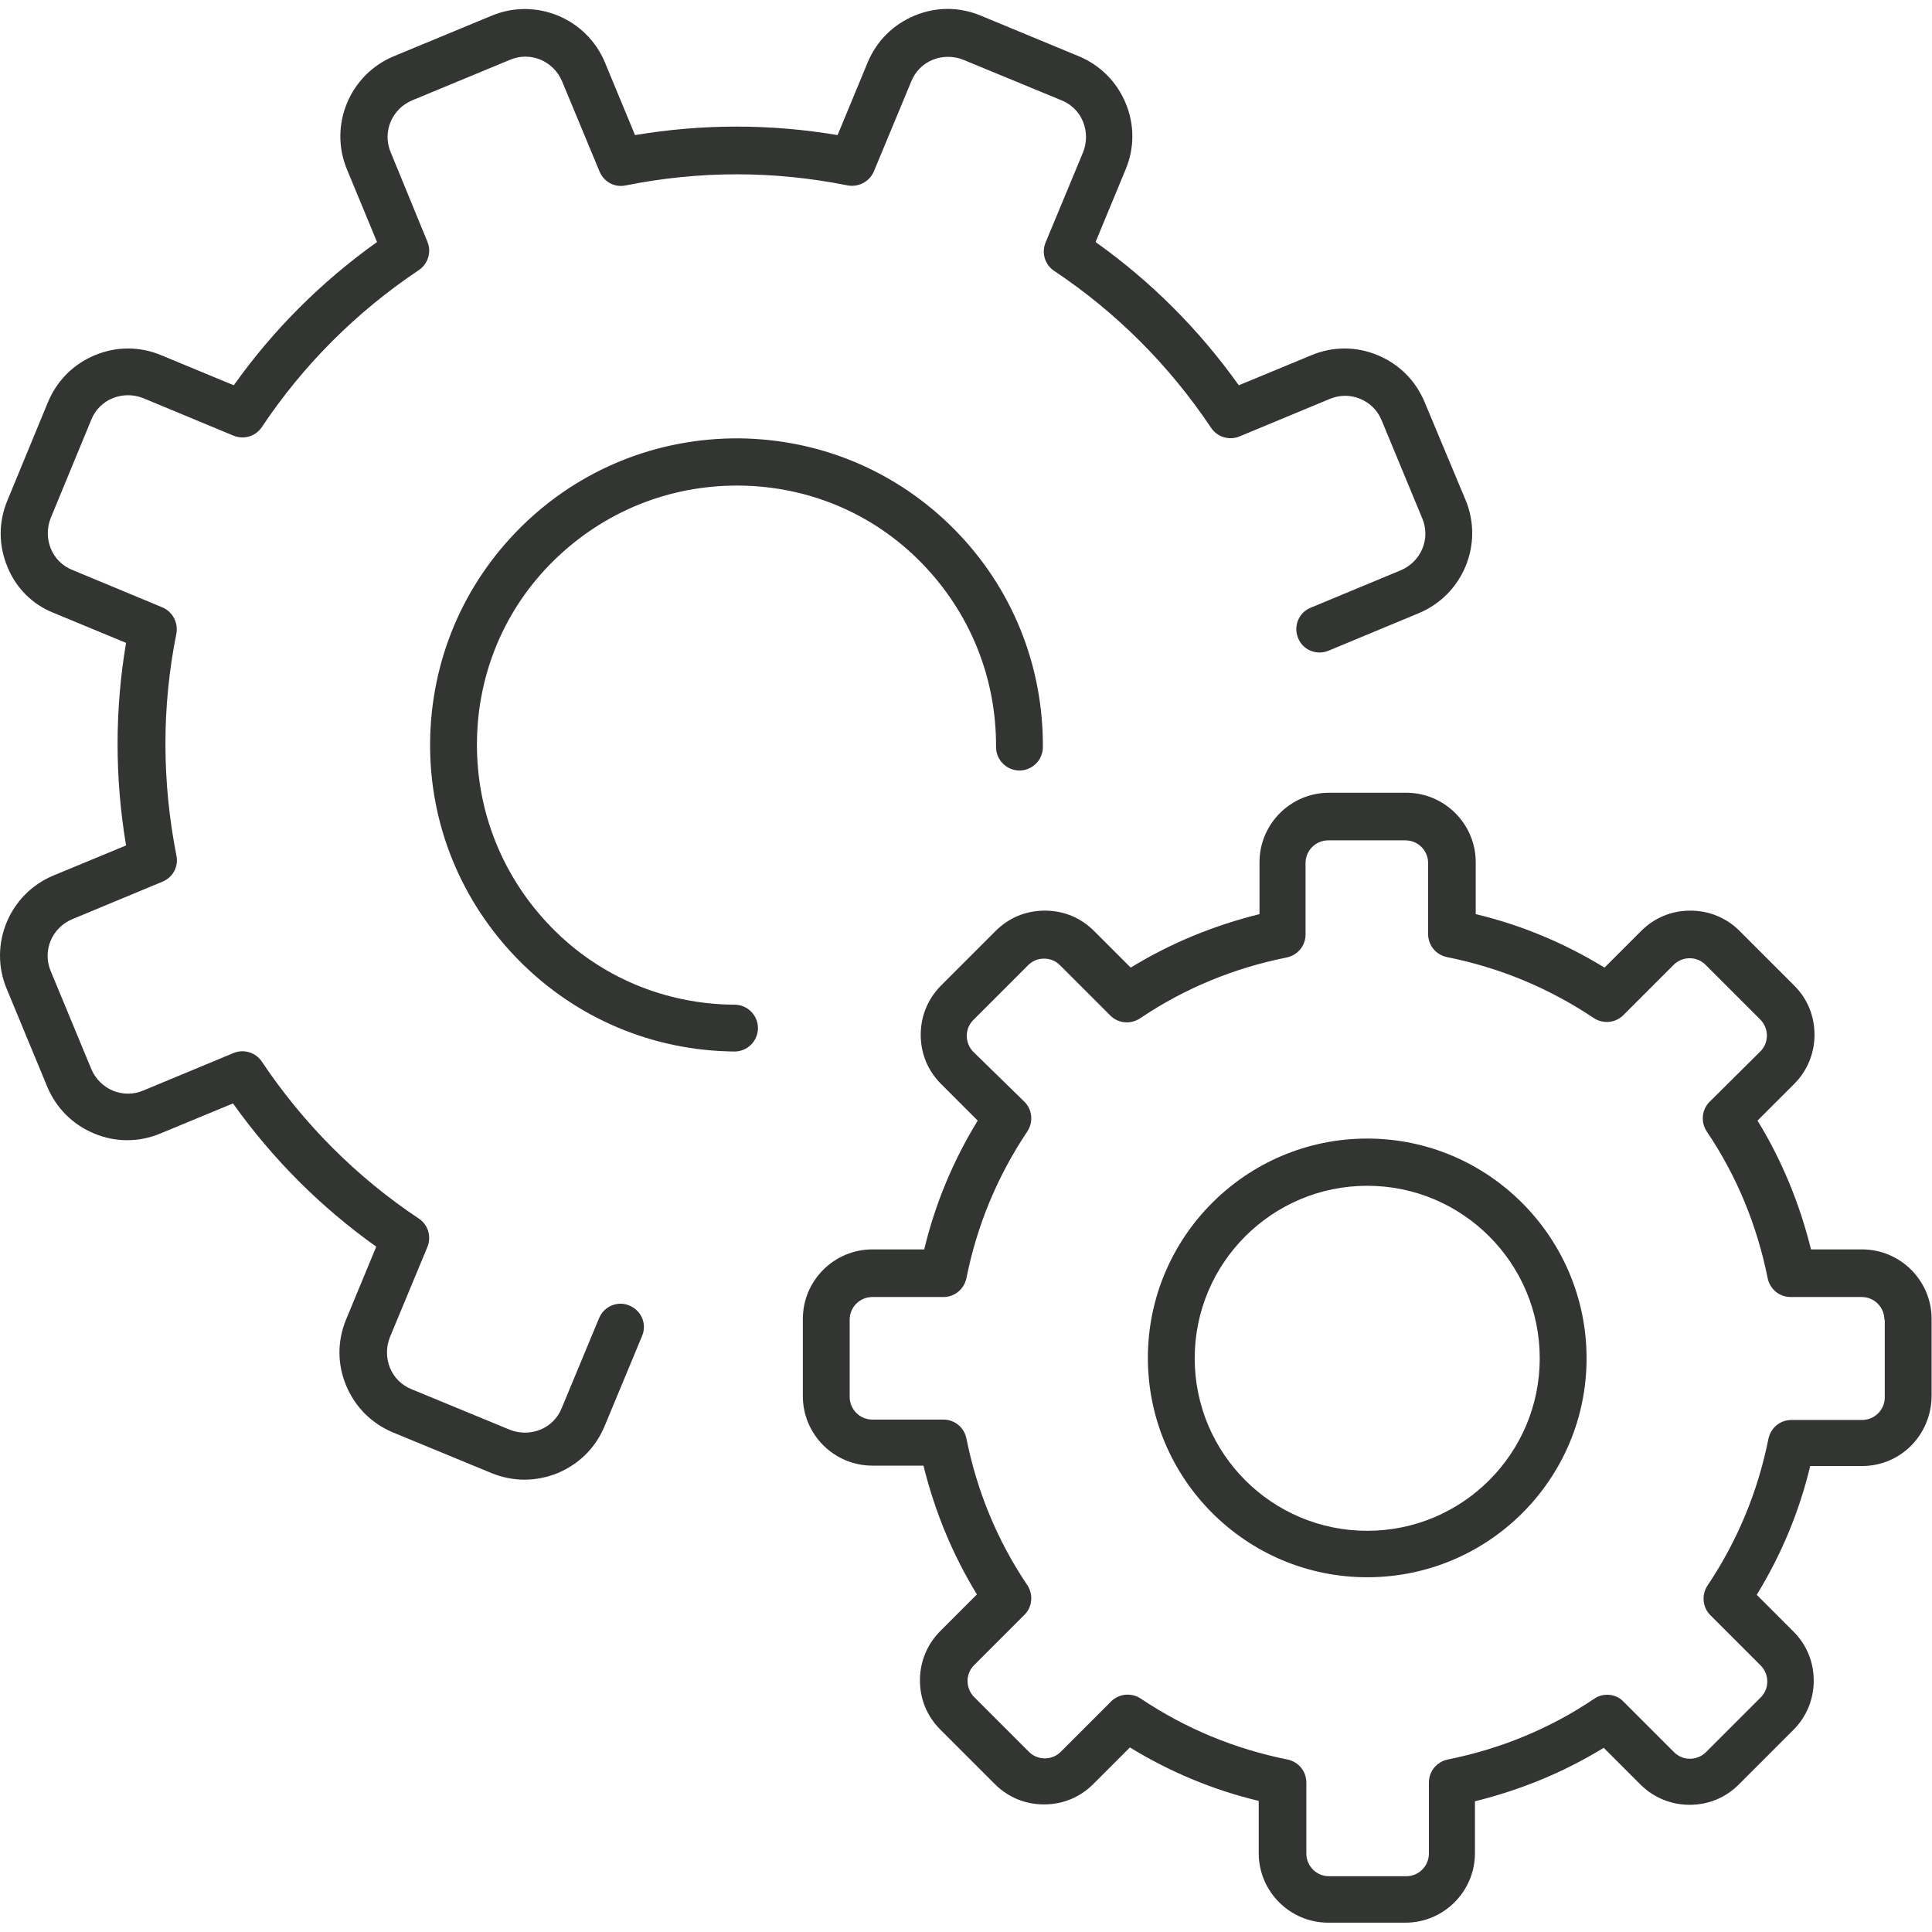 <svg width="495" height="495" viewBox="0 0 495 495" fill="none" xmlns="http://www.w3.org/2000/svg">
<g clip-path="url(#clip0)">
<path d="M133.598 134.911C148.498 120.211 168.298 112.211 189.298 112.311C210.298 112.511 229.898 120.811 244.598 135.711C259.298 150.611 267.298 170.411 267.198 191.411C267.198 194.711 264.498 197.411 261.198 197.411C257.898 197.411 255.198 194.711 255.198 191.411C255.298 173.611 248.498 156.911 236.098 144.211C223.698 131.511 206.998 124.511 189.198 124.411C171.398 124.311 154.698 131.111 141.998 143.511C129.298 155.911 122.298 172.611 122.198 190.411C122.098 208.211 128.898 224.911 141.298 237.611C153.698 250.311 170.398 257.311 188.198 257.411C191.498 257.411 194.198 260.111 194.198 263.411C194.198 266.711 191.498 269.411 188.198 269.411C167.198 269.211 147.598 260.911 132.898 246.011C118.198 231.111 109.998 211.211 110.198 190.211C110.398 169.211 118.698 149.611 133.598 134.911Z" fill="#333533"/>
<path d="M13.698 224.311L32.298 216.611C29.398 199.311 29.398 181.911 32.298 164.711L13.698 157.011C8.398 154.911 4.098 150.711 1.898 145.211C-0.402 139.711 -0.402 133.711 1.898 128.211L12.298 103.011C14.598 97.511 18.798 93.311 24.298 91.011C29.798 88.711 35.798 88.711 41.298 91.011L59.898 98.711C69.998 84.511 82.298 72.211 96.598 62.011L88.898 43.411C84.198 32.111 89.598 19.111 100.898 14.411L125.998 4.011C137.298 -0.689 150.298 4.711 154.998 16.011L162.698 34.611C179.998 31.711 197.398 31.711 214.598 34.611L222.298 16.011C224.598 10.511 228.798 6.311 234.298 4.011C239.798 1.711 245.798 1.711 251.298 4.011L276.398 14.411C281.898 16.711 286.098 20.911 288.398 26.411C290.698 31.911 290.698 37.911 288.398 43.411L280.698 62.011C294.898 72.111 307.198 84.411 317.398 98.711L335.998 91.011C341.498 88.711 347.498 88.711 352.998 91.011C358.498 93.311 362.698 97.511 364.998 103.011L375.498 128.111C380.198 139.411 374.798 152.411 363.498 157.111L340.398 166.711C337.298 168.011 333.798 166.511 332.598 163.511C331.298 160.411 332.798 156.911 335.798 155.711L358.898 146.111C364.098 143.911 366.598 138.011 364.398 132.811L353.998 107.711C351.898 102.511 345.898 100.011 340.698 102.211L317.598 111.811C314.998 112.911 311.898 112.011 310.298 109.611C299.598 93.611 285.998 80.011 270.098 69.411C267.698 67.811 266.798 64.811 267.898 62.111L277.498 39.011C278.498 36.511 278.498 33.711 277.498 31.211C276.498 28.711 274.498 26.711 271.998 25.711L246.798 15.311C244.298 14.311 241.498 14.311 238.998 15.311C236.498 16.311 234.498 18.311 233.498 20.811L223.898 43.911C222.798 46.511 219.998 48.011 217.198 47.511C198.298 43.711 179.198 43.711 160.298 47.511C157.498 48.111 154.698 46.611 153.598 43.911L143.998 20.811C141.798 15.611 135.898 13.111 130.698 15.311L105.598 25.711C100.398 27.911 97.898 33.811 100.098 39.011L109.498 61.911C110.598 64.511 109.698 67.611 107.298 69.211C91.298 79.911 77.698 93.511 67.098 109.411C65.498 111.811 62.498 112.711 59.798 111.611L36.698 102.011C34.198 101.011 31.398 101.011 28.898 102.011C26.398 103.011 24.398 105.011 23.398 107.511L12.998 132.711C11.998 135.211 11.998 138.011 12.998 140.511C13.998 143.011 15.998 145.011 18.498 146.011L41.598 155.611C44.198 156.711 45.698 159.511 45.198 162.311C41.398 181.211 41.498 200.311 45.198 219.211C45.798 222.011 44.298 224.811 41.598 225.911L18.498 235.511C13.298 237.711 10.798 243.611 12.998 248.811L23.398 273.911C25.598 279.111 31.498 281.611 36.698 279.411L59.798 269.811C62.398 268.711 65.498 269.611 67.098 272.011C77.798 288.011 91.398 301.611 107.298 312.211C109.698 313.811 110.598 316.811 109.498 319.511L99.898 342.611C98.898 345.111 98.898 347.911 99.898 350.411C100.898 352.911 102.898 354.911 105.398 355.911L130.598 366.311C133.098 367.311 135.898 367.311 138.398 366.311C140.898 365.311 142.898 363.311 143.898 360.811L153.498 337.711C154.798 334.611 158.298 333.211 161.298 334.511C164.398 335.811 165.798 339.311 164.498 342.311L154.898 365.411C152.598 370.911 148.398 375.111 142.898 377.411C140.198 378.511 137.298 379.111 134.398 379.111C131.498 379.111 128.598 378.511 125.898 377.411L100.698 367.011C95.198 364.711 90.998 360.511 88.698 355.011C86.398 349.511 86.398 343.511 88.698 338.011L96.398 319.411C82.198 309.311 69.898 297.011 59.698 282.711L41.098 290.411C35.598 292.711 29.598 292.711 24.098 290.411C18.598 288.111 14.398 283.911 12.098 278.411L1.698 253.311C-3.002 242.011 2.398 229.011 13.698 224.311Z" fill="#333533"/>
<path d="M350.298 291.711C381.298 291.711 406.498 317.011 406.498 348.011C406.498 379.011 381.298 404.111 350.298 404.111C319.298 404.111 294.098 378.911 294.098 347.911C294.098 316.911 319.298 291.711 350.298 291.711ZM350.298 392.211C374.698 392.211 394.498 372.411 394.498 348.011C394.498 323.611 374.698 303.811 350.298 303.811C325.898 303.811 306.098 323.611 306.098 348.011C306.098 372.411 325.898 392.211 350.298 392.211Z" fill="#333533"/>
<path d="M223.498 320.111H236.798C239.598 308.411 244.198 297.411 250.498 287.111L241.098 277.711C237.698 274.311 235.898 269.911 235.898 265.111C235.898 260.411 237.698 255.911 241.098 252.511L255.098 238.511C258.498 235.111 262.898 233.311 267.698 233.311C272.498 233.311 276.898 235.111 280.298 238.511L289.698 247.911C299.998 241.611 310.998 237.111 322.698 234.211V220.911C322.698 211.111 330.698 203.111 340.498 203.111H360.298C370.098 203.111 378.098 211.111 378.098 220.911V234.211C389.798 237.011 400.798 241.611 411.098 247.911L420.498 238.511C423.898 235.111 428.298 233.311 433.098 233.311C437.798 233.311 442.298 235.111 445.698 238.511L459.698 252.511C463.098 255.911 464.898 260.311 464.898 265.111C464.898 269.811 463.098 274.311 459.698 277.711L450.298 287.111C456.598 297.411 461.098 308.411 463.998 320.111H477.098C486.898 320.111 494.898 328.111 494.898 337.911V357.711C494.798 367.711 486.898 375.611 477.098 375.611H463.798C460.998 387.311 456.398 398.311 450.098 408.611L459.498 418.011C462.898 421.411 464.698 425.811 464.698 430.611C464.698 435.311 462.898 439.811 459.498 443.211L445.498 457.211C442.098 460.611 437.698 462.411 432.898 462.411C428.198 462.411 423.698 460.611 420.298 457.211L410.898 447.811C400.598 454.111 389.598 458.611 377.898 461.511V474.811C377.898 484.611 369.898 492.611 360.098 492.611H340.298C330.498 492.611 322.498 484.611 322.498 474.811V461.411C310.798 458.611 299.798 454.011 289.498 447.711L280.098 457.111C276.698 460.511 272.298 462.311 267.498 462.311C262.698 462.311 258.298 460.511 254.898 457.111L240.898 443.111C237.498 439.711 235.698 435.311 235.698 430.511C235.698 425.811 237.498 421.311 240.898 417.911L250.298 408.511C243.998 398.211 239.498 387.211 236.598 375.511H223.498C213.698 375.511 205.698 367.511 205.698 357.711V337.911C205.698 328.111 213.698 320.111 223.498 320.111ZM217.698 357.911C217.698 361.111 220.298 363.711 223.498 363.711H241.698C244.598 363.711 246.998 365.711 247.598 368.511C250.298 382.011 255.498 394.711 263.198 406.111C264.798 408.511 264.498 411.711 262.498 413.711L249.598 426.611C248.498 427.711 247.898 429.111 247.898 430.711C247.898 432.211 248.498 433.711 249.598 434.811L263.598 448.811C264.698 449.911 266.098 450.511 267.698 450.511C269.298 450.511 270.698 449.911 271.798 448.811L284.698 435.911C286.698 433.911 289.898 433.611 292.298 435.211C303.798 442.911 316.398 448.111 329.898 450.811C332.698 451.411 334.698 453.811 334.698 456.711V474.911C334.698 478.111 337.298 480.711 340.498 480.711H360.298C363.498 480.711 366.098 478.111 366.098 474.911V456.711C366.098 453.811 368.098 451.411 370.898 450.811C384.398 448.111 397.098 442.911 408.498 435.211C409.498 434.511 410.698 434.211 411.798 434.211C413.298 434.211 414.898 434.811 415.998 436.011L428.898 448.911C429.998 450.011 431.398 450.611 432.998 450.611C434.498 450.611 435.998 450.011 437.098 448.911L451.098 434.911C452.198 433.811 452.798 432.411 452.798 430.811C452.798 429.311 452.198 427.811 451.098 426.711L438.198 413.811C436.198 411.811 435.898 408.611 437.498 406.211C445.198 394.711 450.398 382.111 453.098 368.611C453.698 365.811 456.098 363.811 458.998 363.811H477.098C480.298 363.811 482.898 361.211 482.898 358.011V338.111H482.798C482.798 334.911 480.198 332.311 476.998 332.311H458.798C455.898 332.311 453.498 330.311 452.898 327.511C450.198 314.011 444.998 301.311 437.298 289.911C435.698 287.511 435.998 284.311 437.998 282.311L450.998 269.411C452.098 268.311 452.698 266.911 452.698 265.311C452.698 263.811 452.098 262.311 450.998 261.211L436.998 247.211C435.898 246.111 434.498 245.511 432.898 245.511C431.398 245.511 429.898 246.111 428.798 247.211L415.898 260.111C413.898 262.111 410.698 262.411 408.298 260.811C396.798 253.111 384.198 247.911 370.698 245.211C367.898 244.611 365.898 242.211 365.898 239.311V221.111C365.898 217.911 363.298 215.311 360.098 215.311H340.298C337.098 215.311 334.498 217.911 334.498 221.111V239.411C334.498 242.311 332.498 244.711 329.698 245.311C316.198 248.011 303.498 253.211 292.098 260.911C289.698 262.511 286.498 262.211 284.498 260.211L271.598 247.311C270.498 246.211 269.098 245.611 267.498 245.611C265.898 245.611 264.498 246.211 263.398 247.311L249.398 261.311C248.298 262.411 247.698 263.811 247.698 265.411C247.698 266.911 248.298 268.411 249.398 269.511L262.498 282.311C264.498 284.311 264.798 287.511 263.198 289.911C255.498 301.411 250.298 314.011 247.598 327.511C246.998 330.311 244.598 332.311 241.698 332.311H223.498C220.298 332.311 217.698 334.911 217.698 338.111V357.911Z" fill="#333533"/>
</g>
<defs>
<clipPath id="clip0">
<rect width="494.898" height="494.898" fill="white" transform="matrix(-1 0 0 1 494.898 0)"/>
</clipPath>
</defs>
</svg>
